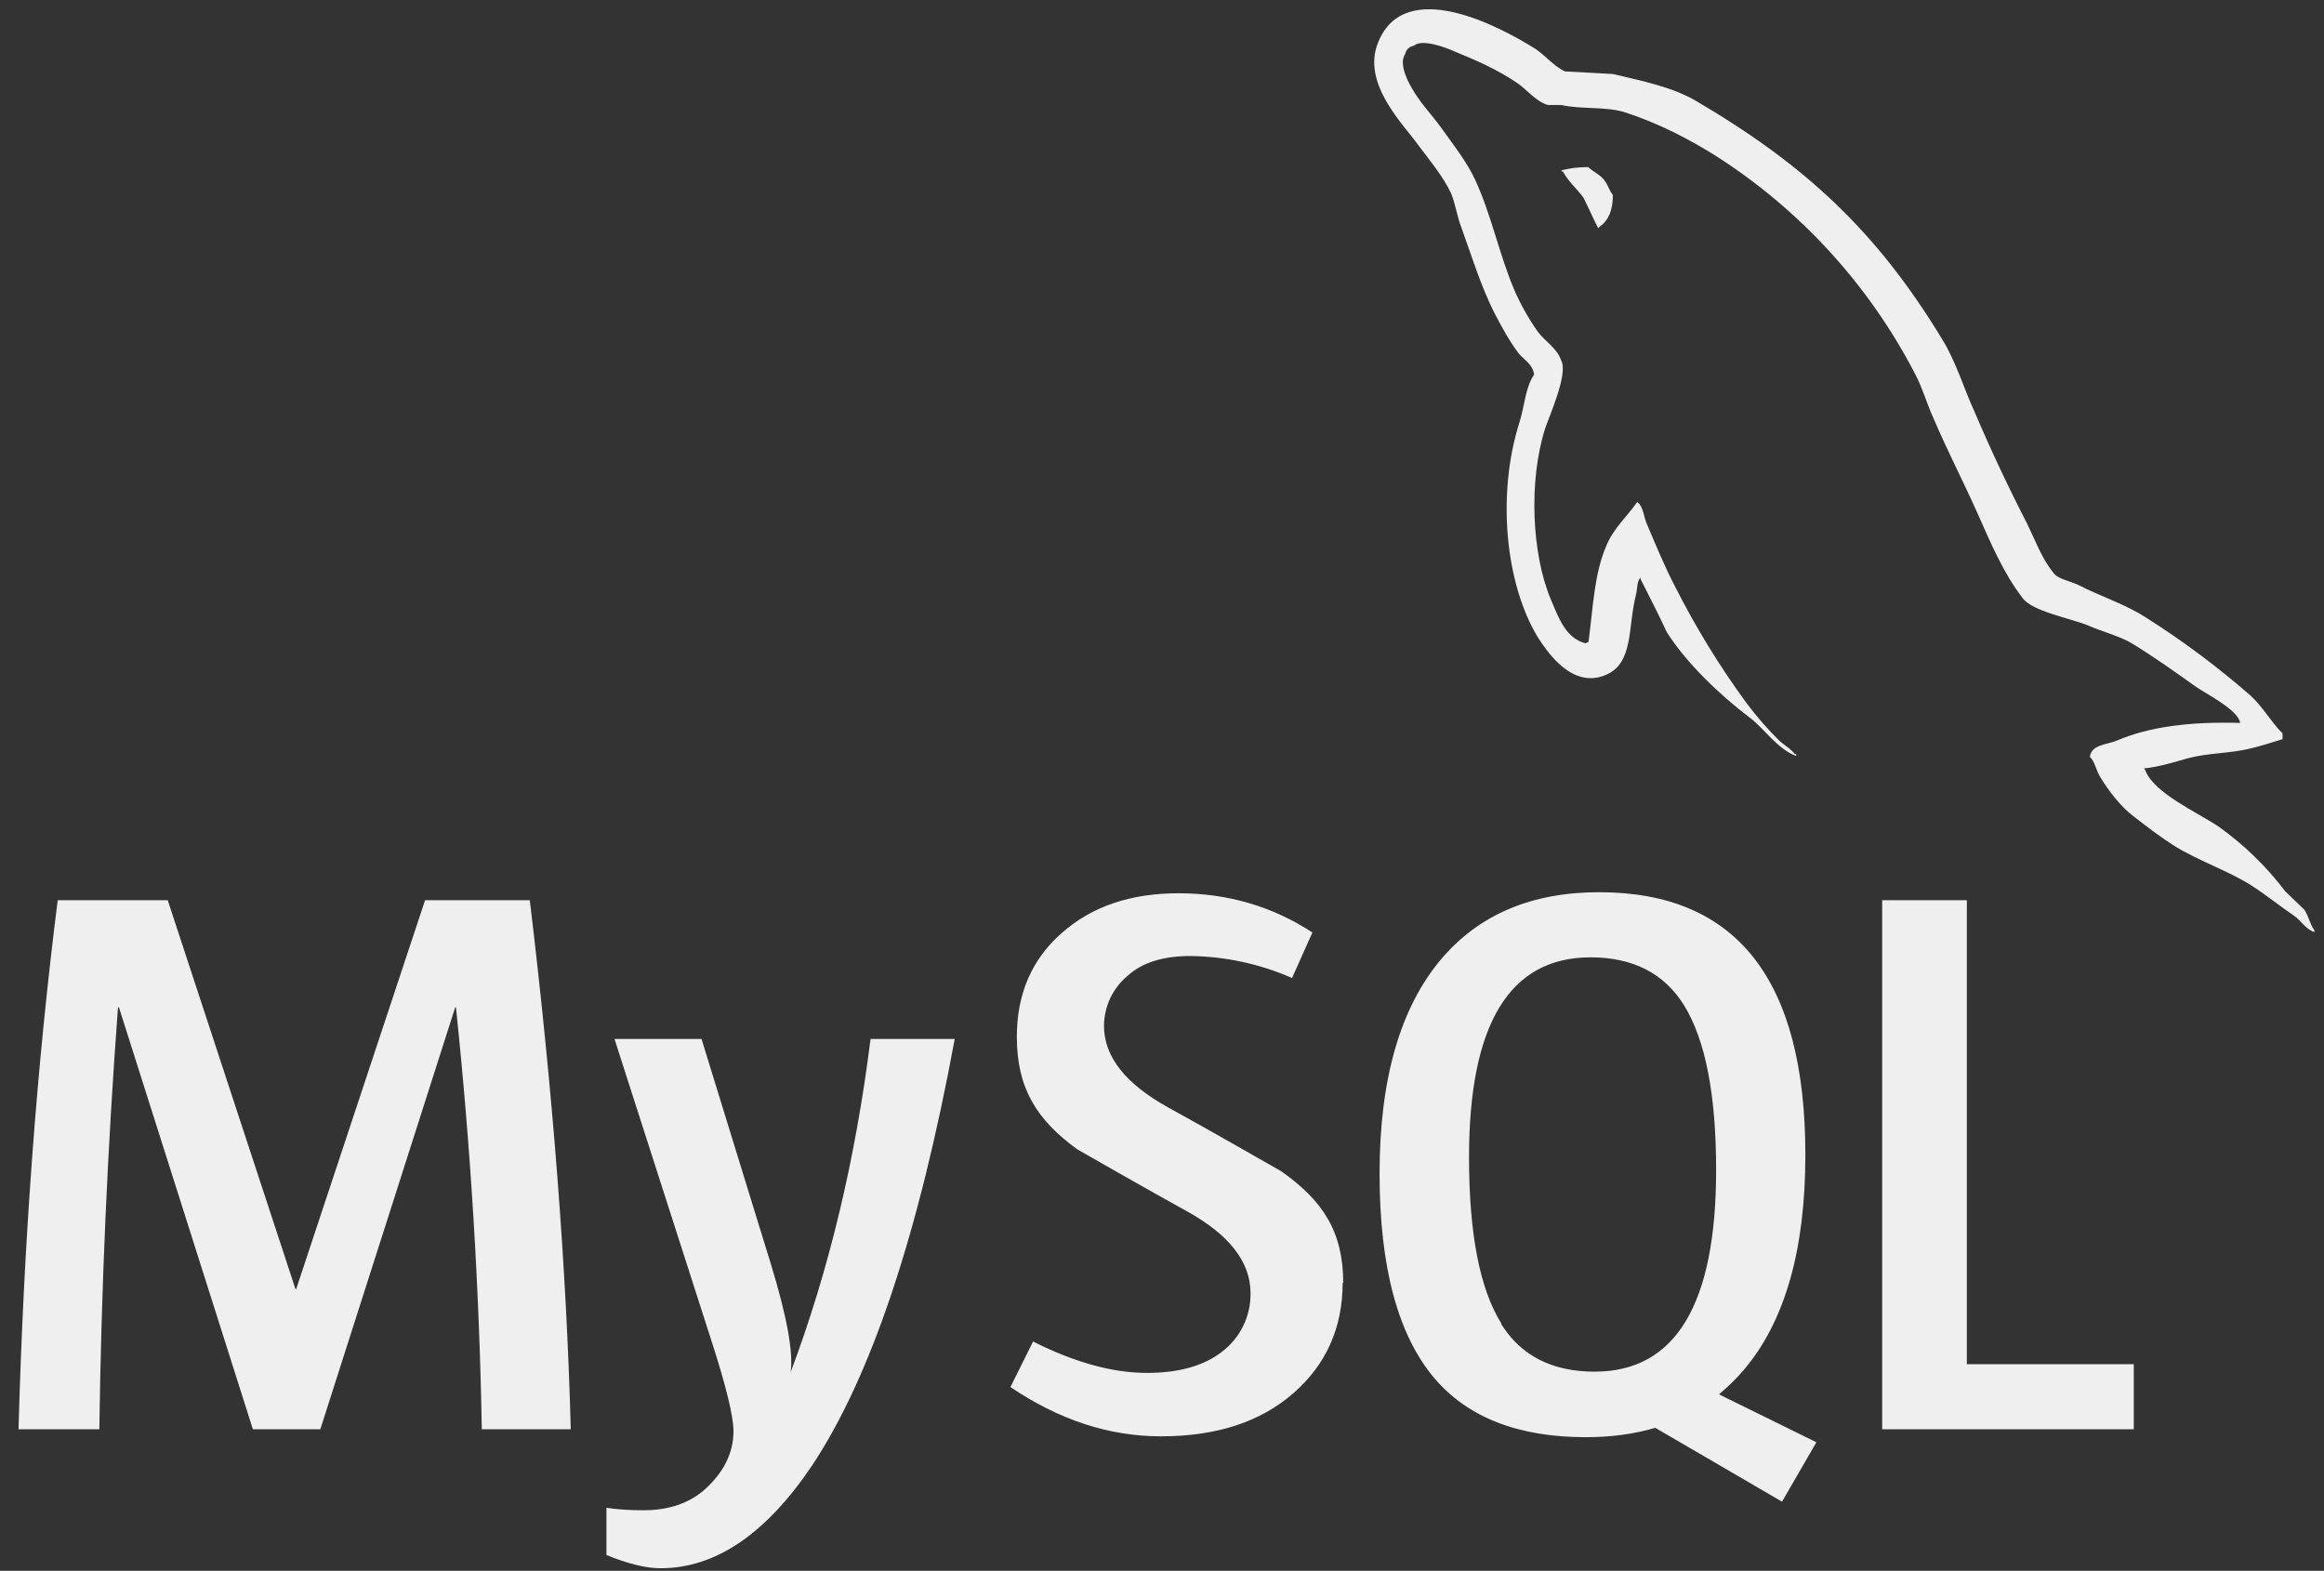 <svg width="108" height="73" viewBox="0 0 108 73" fill="none" xmlns="http://www.w3.org/2000/svg">
<rect x="0" y="0" width="108" height="73" fill="#333333" stroke="none"/>
<path d="M73.789 7.766C73.278 7.766 72.931 7.828 72.571 7.912V7.97H72.633C72.874 8.432 73.282 8.77 73.585 9.184C73.825 9.659 74.029 10.135 74.269 10.606L74.332 10.54C74.749 10.246 74.954 9.775 74.954 9.059C74.776 8.85 74.749 8.641 74.598 8.437C74.421 8.139 74.038 7.992 73.798 7.757L73.789 7.766ZM26.511 66.42H22.39C22.274 59.871 21.873 53.33 21.189 46.815H21.154L14.886 66.42H11.751L5.528 46.815H5.483C4.996 53.34 4.707 59.878 4.616 66.42H0.86C1.104 57.68 1.713 49.483 2.682 41.836H7.795L13.73 59.903H13.765L19.753 41.836H24.621C25.697 50.794 26.328 58.996 26.524 66.42H26.511ZM44.368 48.282C42.688 57.374 40.474 63.989 37.736 68.11C35.593 71.293 33.246 72.88 30.698 72.88C30.018 72.88 29.187 72.675 28.182 72.266V70.07C28.671 70.146 29.249 70.186 29.898 70.186C31.09 70.186 32.045 69.852 32.775 69.199C33.65 68.399 34.086 67.501 34.086 66.509C34.086 65.82 33.744 64.42 33.063 62.313L28.556 48.282H32.601L35.833 58.774C36.562 61.157 36.869 62.819 36.744 63.766C38.523 59.036 39.758 53.866 40.456 48.282H44.368ZM99.16 66.42H87.468V41.836H91.403V63.397H99.16V66.42ZM84.401 67.02L79.884 64.798C80.284 64.46 80.671 64.095 81.018 63.686C82.943 61.437 83.898 58.094 83.898 53.67C83.898 45.535 80.707 41.463 74.318 41.463C71.189 41.463 68.743 42.494 66.983 44.562C65.072 46.82 64.111 50.145 64.111 54.542C64.111 58.863 64.956 62.037 66.663 64.055C68.219 65.878 70.562 66.789 73.7 66.789C74.874 66.789 75.95 66.643 76.923 66.354L82.814 69.786L84.414 67.02H84.401ZM69.766 61.499C68.766 59.899 68.268 57.32 68.268 53.782C68.268 47.589 70.153 44.49 73.914 44.49C75.883 44.49 77.337 45.233 78.257 46.713C79.253 48.322 79.751 50.874 79.751 54.373C79.751 60.614 77.866 63.744 74.105 63.744C72.127 63.744 70.682 63.002 69.757 61.521L69.766 61.499ZM62.395 59.61C62.395 61.699 61.631 63.415 60.101 64.749C58.572 66.082 56.532 66.749 53.949 66.749C51.535 66.749 49.219 65.985 46.956 64.46L48.009 62.344C49.957 63.322 51.713 63.802 53.3 63.802C54.776 63.802 55.936 63.477 56.781 62.824C57.203 62.506 57.544 62.092 57.775 61.617C58.007 61.142 58.123 60.618 58.114 60.09C58.114 58.623 57.092 57.378 55.233 56.333C53.509 55.386 50.063 53.413 50.063 53.413C48.187 52.048 47.254 50.585 47.254 48.18C47.254 46.18 47.952 44.579 49.343 43.357C50.743 42.121 52.544 41.512 54.767 41.512C57.043 41.512 59.123 42.116 60.99 43.334L60.044 45.451C58.552 44.795 56.943 44.447 55.313 44.428C54.055 44.428 53.082 44.73 52.406 45.344C52.063 45.628 51.787 45.984 51.596 46.386C51.406 46.789 51.306 47.228 51.304 47.673C51.304 49.132 52.344 50.385 54.264 51.452C56.011 52.408 59.541 54.431 59.541 54.431C61.466 55.786 62.422 57.231 62.422 59.623L62.395 59.61ZM104.104 33.594C101.725 33.532 99.88 33.772 98.338 34.43C97.893 34.608 97.182 34.608 97.12 35.172C97.364 35.408 97.4 35.795 97.609 36.124C97.964 36.719 98.578 37.515 99.147 37.933C99.769 38.422 100.391 38.893 101.045 39.311C102.201 40.023 103.512 40.445 104.646 41.161C105.291 41.578 105.948 42.108 106.602 42.552C106.926 42.774 107.135 43.174 107.553 43.317V43.228C107.349 42.961 107.287 42.574 107.087 42.276C106.789 41.979 106.491 41.712 106.197 41.418C105.325 40.268 104.283 39.257 103.108 38.418C102.156 37.769 100.076 36.862 99.685 35.773L99.627 35.71C100.276 35.653 101.049 35.417 101.672 35.239C102.681 34.972 103.606 35.03 104.65 34.768C105.122 34.648 105.597 34.501 106.073 34.35V34.083C105.539 33.55 105.139 32.825 104.588 32.327C103.049 30.982 101.409 29.759 99.68 28.669C98.747 28.073 97.564 27.691 96.582 27.184C96.226 27.006 95.63 26.917 95.426 26.619C94.892 25.97 94.581 25.108 94.203 24.334C93.33 22.641 92.519 20.916 91.772 19.164C91.238 17.999 90.914 16.839 90.26 15.772C87.193 10.717 83.872 7.654 78.764 4.658C77.666 4.036 76.35 3.769 74.958 3.44C74.216 3.404 73.474 3.351 72.736 3.32C72.247 3.111 71.775 2.546 71.358 2.275C69.668 1.208 65.294 -1.103 64.049 1.955C63.249 3.885 65.236 5.787 65.925 6.765C66.436 7.445 67.081 8.223 67.436 8.988C67.645 9.504 67.703 10.033 67.912 10.571C68.383 11.878 68.832 13.336 69.455 14.558C69.779 15.181 70.135 15.834 70.553 16.394C70.793 16.719 71.202 16.87 71.295 17.404C70.877 18.008 70.851 18.888 70.611 19.626C69.544 22.992 69.962 27.153 71.473 29.629C71.949 30.367 73.082 32.003 74.598 31.376C75.932 30.843 75.639 29.153 76.021 27.664C76.11 27.308 76.052 27.073 76.234 26.833V26.899C76.652 27.735 77.07 28.531 77.452 29.366C78.368 30.825 79.969 32.336 81.307 33.345C82.018 33.879 82.583 34.803 83.472 35.132V35.044H83.405C83.214 34.786 82.96 34.661 82.72 34.452C82.157 33.901 81.636 33.306 81.164 32.674C79.912 30.963 78.801 29.152 77.844 27.259C77.355 26.326 76.946 25.321 76.554 24.401C76.377 24.045 76.377 23.512 76.079 23.334C75.634 23.983 74.981 24.547 74.656 25.348C74.091 26.628 74.034 28.202 73.82 29.838C73.7 29.869 73.758 29.838 73.7 29.9C72.749 29.669 72.424 28.682 72.069 27.855C71.18 25.743 71.033 22.351 71.802 19.92C72.011 19.297 72.9 17.332 72.544 16.737C72.358 16.172 71.771 15.848 71.446 15.39C71.029 14.794 70.672 14.158 70.379 13.491C69.668 11.829 69.313 9.988 68.539 8.326C68.183 7.557 67.561 6.752 67.054 6.045C66.49 5.245 65.867 4.68 65.418 3.733C65.272 3.409 65.063 2.871 65.298 2.515C65.361 2.275 65.485 2.182 65.716 2.115C66.107 1.795 67.205 2.213 67.592 2.391C68.69 2.835 69.615 3.253 70.535 3.876C70.953 4.169 71.402 4.734 71.935 4.88H72.558C73.509 5.089 74.581 4.943 75.47 5.205C77.048 5.712 78.47 6.45 79.746 7.25C83.678 9.761 86.875 13.267 89.015 17.412C89.371 18.097 89.526 18.724 89.851 19.435C90.473 20.902 91.243 22.383 91.874 23.801C92.496 25.201 93.096 26.628 93.99 27.788C94.434 28.411 96.222 28.735 97.022 29.06C97.613 29.326 98.533 29.571 99.067 29.896C100.089 30.518 101.085 31.229 102.045 31.914C102.534 32.252 104.015 32.994 104.104 33.594Z" fill="#EFEFEF"/>
</svg>
